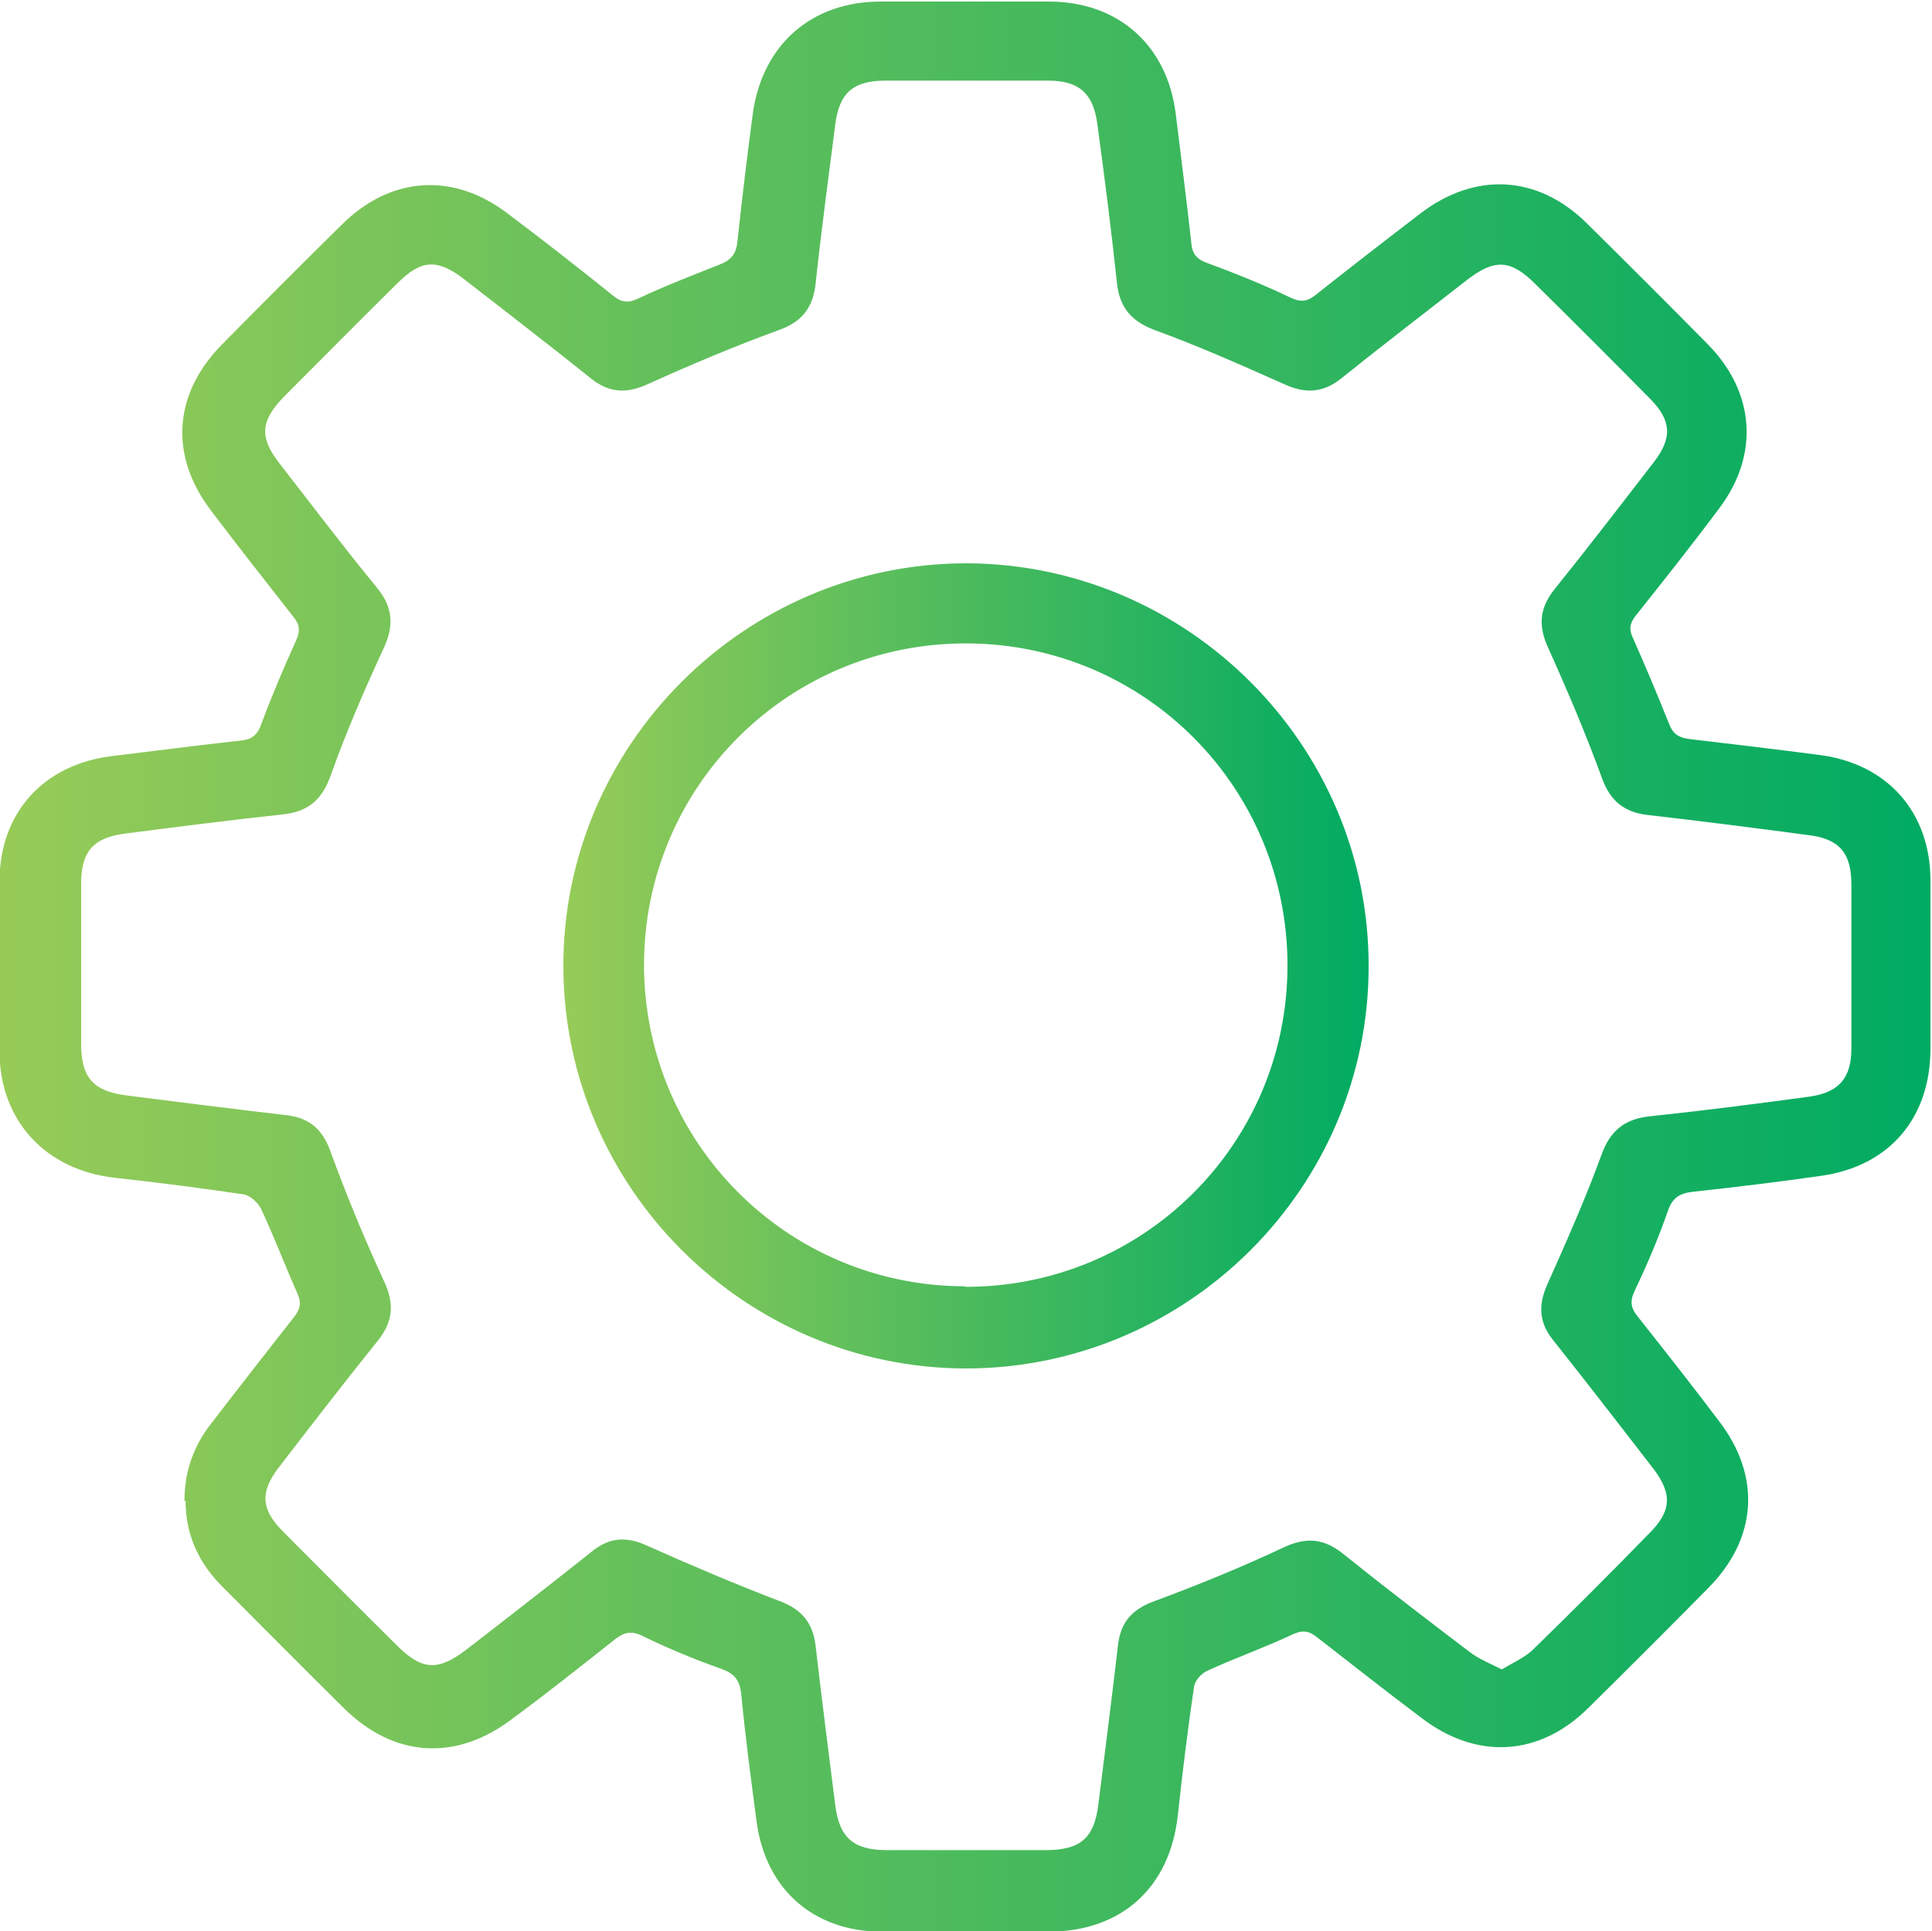 <?xml version="1.0" encoding="UTF-8"?>
<svg id="Layer_2" xmlns="http://www.w3.org/2000/svg" xmlns:xlink="http://www.w3.org/1999/xlink" viewBox="0 0 37.38 37.37">
  <defs>
    <style>
      .cls-1 {
        fill: url(#linear-gradient-2);
      }

      .cls-2 {
        fill: url(#linear-gradient);
      }
    </style>
    <linearGradient id="linear-gradient" x1="0" y1="18.69" x2="37.38" y2="18.69" gradientUnits="userSpaceOnUse">
      <stop offset="0" stop-color="#97cb58"/>
      <stop offset="1" stop-color="#00ab62"/>
    </linearGradient>
    <linearGradient id="linear-gradient-2" x1="10.9" y1="18.69" x2="26.48" y2="18.69" xlink:href="#linear-gradient"/>
  </defs>
  <g id="Layer_1-2" data-name="Layer_1">
    <g id="Layer_1-2">
      <g>
        <path class="cls-2" d="M3.57,29.02c0-.55.18-1.05.52-1.48.53-.69,1.07-1.38,1.61-2.07.12-.16.13-.27.05-.45-.24-.54-.45-1.1-.7-1.63-.06-.12-.21-.26-.34-.28-.83-.12-1.66-.23-2.49-.32-1.34-.15-2.23-1.11-2.23-2.45v-3.28c0-1.33.85-2.27,2.18-2.43.83-.1,1.66-.21,2.49-.3.22-.02.33-.12.4-.33.2-.54.43-1.08.67-1.61.08-.18.07-.3-.05-.45-.53-.68-1.07-1.36-1.59-2.05-.82-1.07-.74-2.27.21-3.23.77-.78,1.54-1.55,2.32-2.32.94-.93,2.15-1.01,3.2-.21.69.52,1.37,1.05,2.04,1.59.16.13.29.15.48.06.51-.24,1.05-.45,1.58-.66.24-.09.33-.22.35-.47.09-.84.19-1.66.3-2.49.2-1.31,1.14-2.13,2.47-2.13h3.25c1.35,0,2.3.85,2.46,2.19.1.83.21,1.66.3,2.49.02.21.11.31.31.38.54.2,1.09.42,1.61.67.19.09.32.08.48-.05.67-.53,1.34-1.05,2.02-1.57,1.06-.82,2.28-.76,3.23.18.79.78,1.57,1.56,2.35,2.35.91.93.99,2.14.21,3.17-.52.7-1.07,1.39-1.61,2.07-.12.15-.14.27-.05.45.24.54.47,1.09.69,1.64.08.21.19.27.39.3.85.1,1.69.2,2.53.31,1.31.17,2.14,1.11,2.14,2.43v3.25c0,1.34-.79,2.27-2.1,2.46-.83.12-1.66.22-2.49.31-.26.03-.4.11-.49.37-.18.52-.4,1.04-.64,1.54-.1.21-.08.34.06.51.53.67,1.05,1.33,1.57,2.02.82,1.07.74,2.27-.21,3.23-.77.78-1.54,1.55-2.32,2.32-.95.94-2.16,1.01-3.23.19-.68-.51-1.35-1.04-2.02-1.56-.16-.13-.29-.14-.48-.05-.53.25-1.1.45-1.64.7-.12.05-.25.2-.26.32-.12.82-.22,1.63-.31,2.46-.15,1.41-1.08,2.26-2.5,2.27h-3.21c-1.33,0-2.26-.81-2.44-2.12-.11-.83-.22-1.66-.3-2.49-.03-.27-.14-.39-.39-.48-.51-.18-1.02-.39-1.51-.63-.22-.11-.36-.08-.54.06-.66.52-1.31,1.04-1.99,1.54-1.09.83-2.29.75-3.26-.21-.79-.78-1.56-1.56-2.35-2.35-.46-.46-.71-1.01-.71-1.66h-.03ZM29.03,32.32c.21-.13.44-.23.61-.38.77-.75,1.52-1.5,2.27-2.27.43-.43.45-.76.08-1.25-.65-.84-1.29-1.67-1.95-2.5-.26-.33-.28-.66-.11-1.05.37-.83.74-1.66,1.05-2.51.17-.48.45-.71.95-.76,1.03-.11,2.05-.24,3.08-.38.57-.08.81-.36.81-.93v-3.18c0-.6-.23-.88-.83-.95-1.04-.14-2.07-.27-3.11-.39-.44-.05-.72-.26-.88-.7-.31-.85-.67-1.7-1.04-2.52-.2-.43-.18-.77.11-1.14.66-.82,1.29-1.64,1.93-2.47.36-.47.34-.8-.07-1.22-.74-.75-1.47-1.48-2.22-2.22-.48-.48-.79-.5-1.33-.08-.82.64-1.63,1.26-2.44,1.91-.34.27-.68.29-1.08.11-.83-.37-1.66-.74-2.51-1.05-.46-.17-.69-.44-.74-.92-.11-1.03-.24-2.05-.38-3.08-.08-.59-.36-.83-.95-.83h-3.14c-.63,0-.9.23-.98.85-.13,1.02-.27,2.05-.38,3.08-.05.46-.26.74-.72.9-.85.31-1.7.67-2.52,1.04-.41.19-.75.18-1.11-.11-.81-.65-1.62-1.27-2.44-1.91-.53-.41-.84-.39-1.3.07-.74.73-1.46,1.46-2.19,2.19-.46.47-.49.79-.09,1.3.63.81,1.24,1.62,1.89,2.41.3.37.33.73.12,1.17-.37.8-.72,1.61-1.02,2.45-.17.48-.44.71-.94.76-1.02.11-2.03.24-3.04.37-.62.08-.85.35-.85.97v3.1c0,.66.24.92.9,1,1.03.13,2.05.26,3.08.38.43.05.69.27.84.69.31.85.66,1.7,1.04,2.52.2.43.18.77-.11,1.14-.66.82-1.29,1.64-1.93,2.47-.36.47-.34.8.07,1.22.74.74,1.47,1.48,2.22,2.22.48.48.79.5,1.33.09.83-.64,1.65-1.28,2.47-1.93.32-.25.64-.27,1.02-.1.85.38,1.72.75,2.58,1.08.43.16.65.42.7.87.12,1.03.25,2.05.38,3.08.08.63.35.87,1,.87h3.07c.67,0,.94-.23,1.02-.88.13-1.03.26-2.05.38-3.08.05-.45.27-.7.71-.86.84-.31,1.67-.65,2.48-1.03.44-.21.79-.19,1.17.12.81.65,1.62,1.27,2.45,1.9.17.13.37.21.61.33v.02Z"/>
        <path class="cls-1" d="M18.7,26.48c-4.27,0-7.78-3.48-7.8-7.76-.02-4.28,3.49-7.81,7.78-7.82,4.28,0,7.81,3.51,7.8,7.8,0,4.28-3.5,7.77-7.78,7.78ZM18.67,24.9c3.44.01,6.23-2.75,6.24-6.2.01-3.44-2.74-6.23-6.19-6.25-3.45-.02-6.25,2.75-6.26,6.21,0,3.44,2.76,6.22,6.2,6.23h.01Z"/>
      </g>
    </g>
  </g>
</svg>